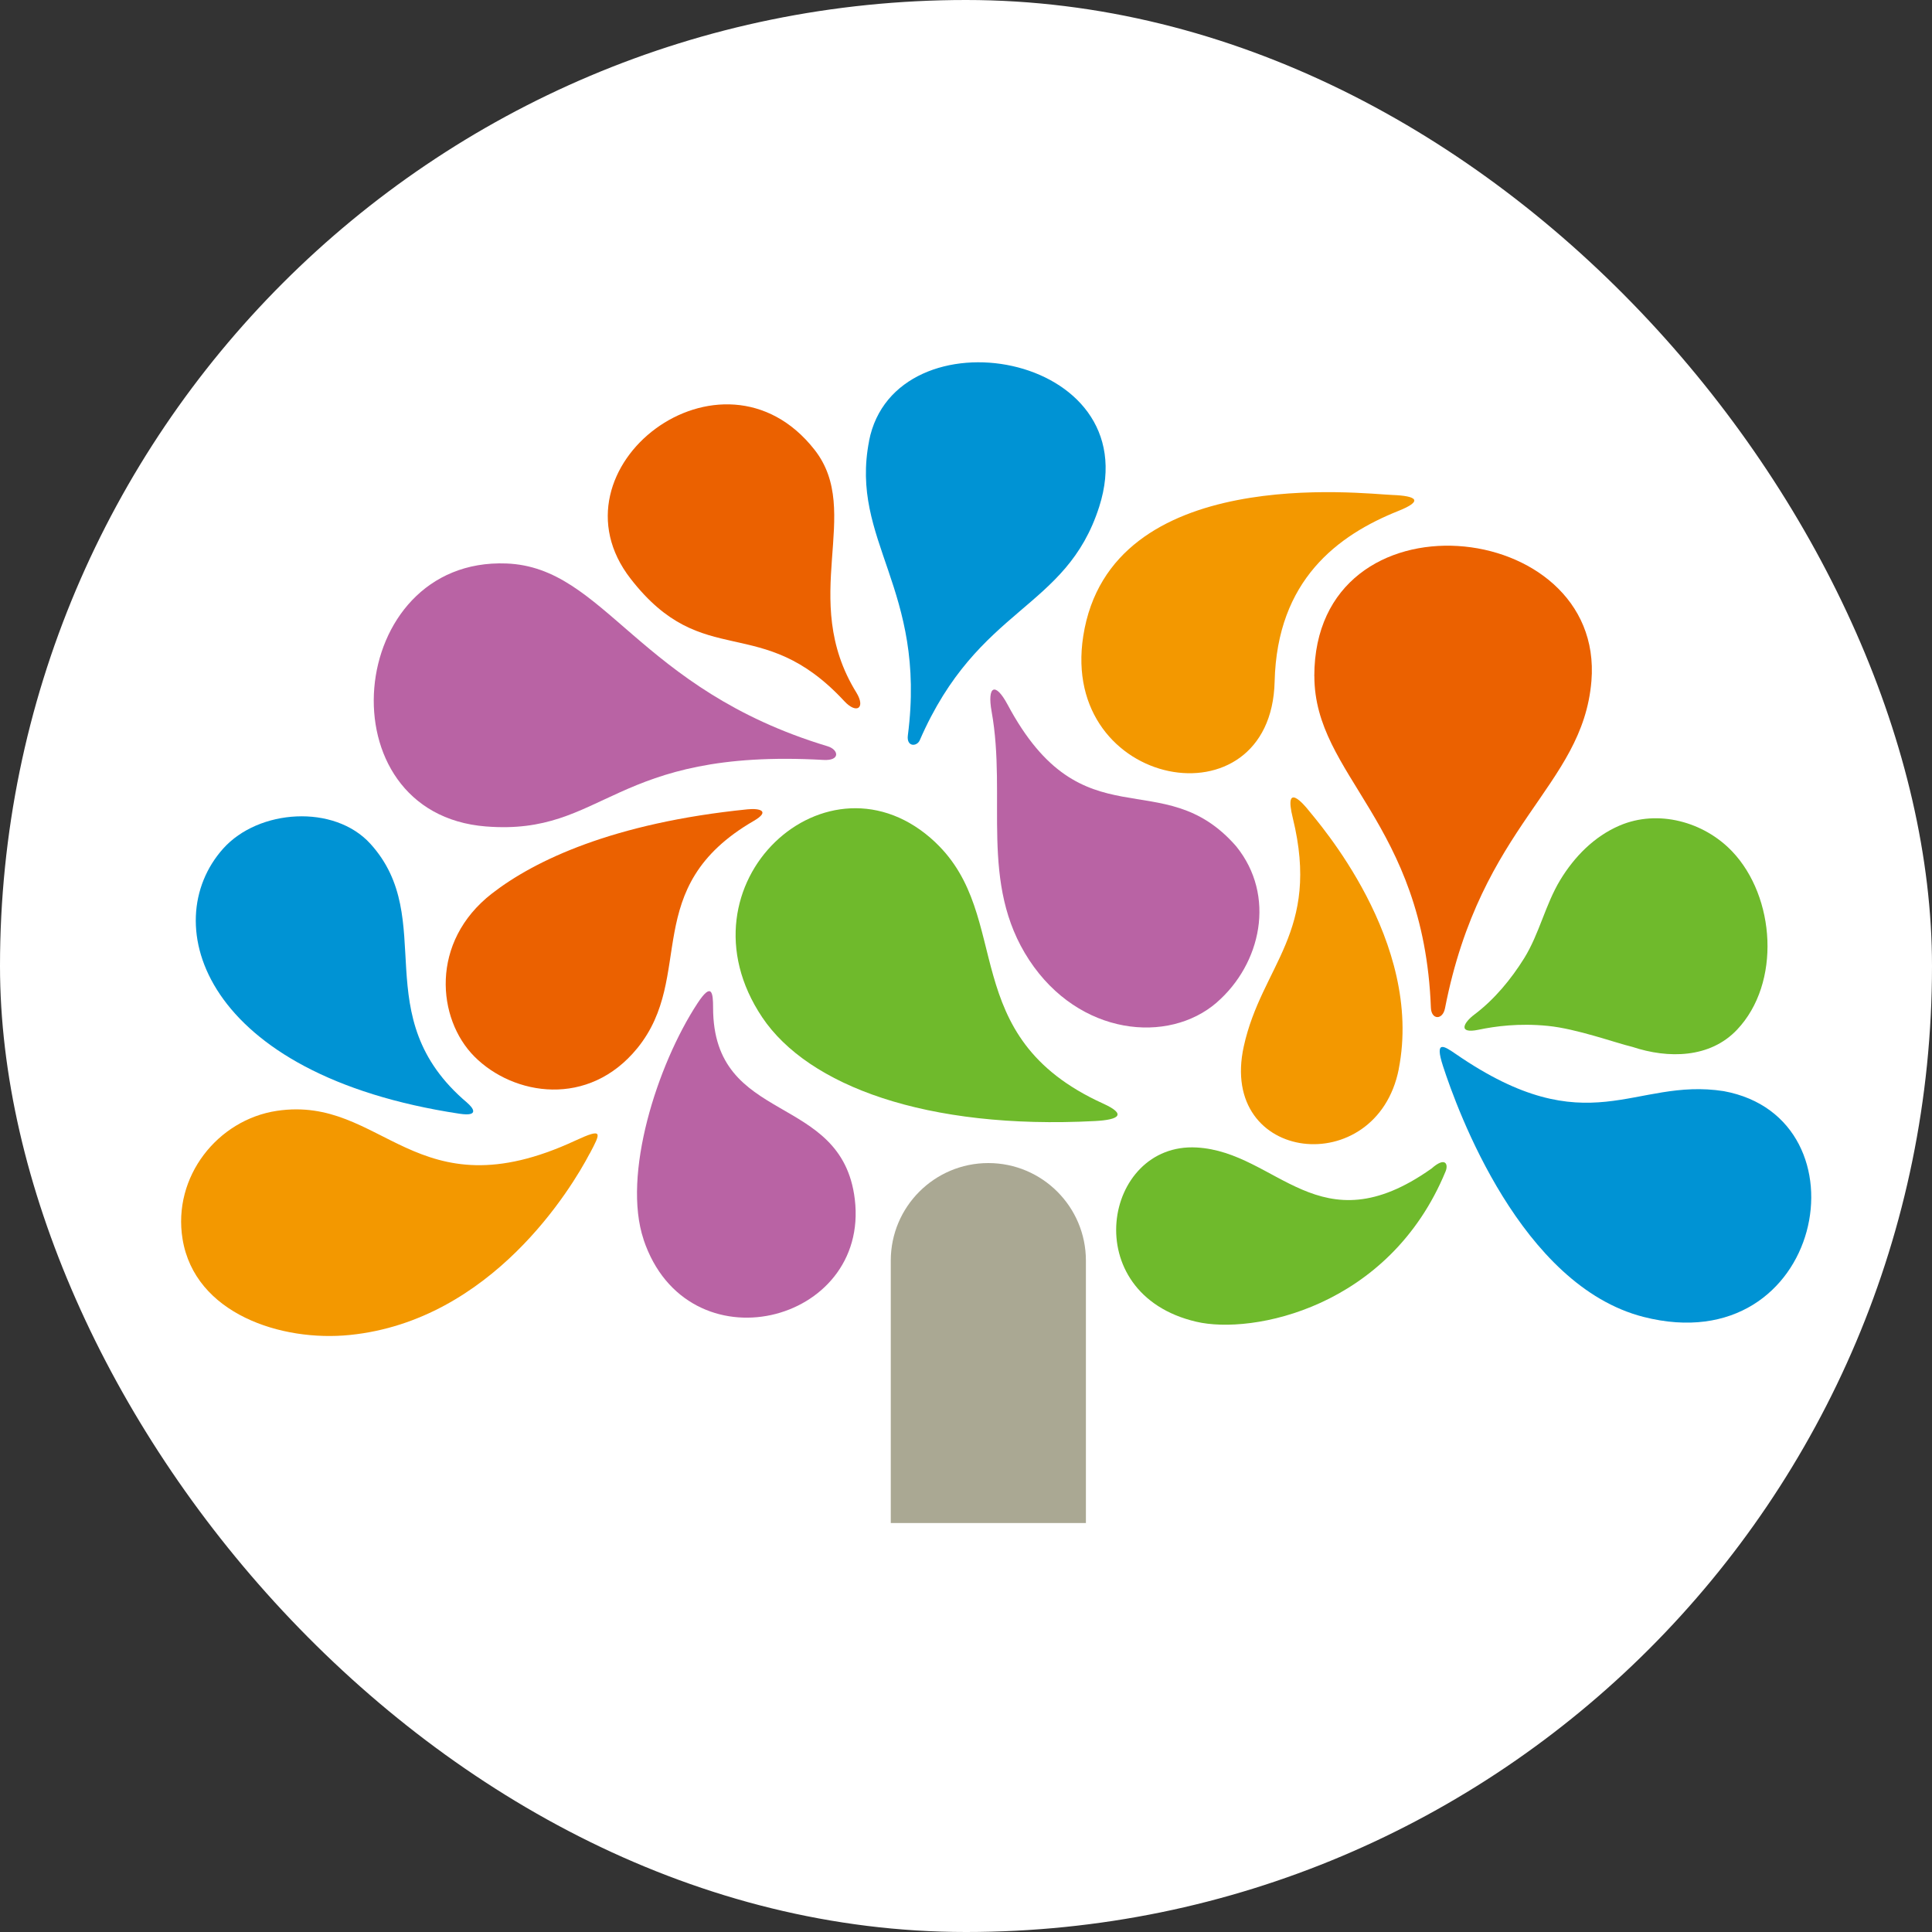 <svg width="32" height="32" viewBox="0 0 32 32" fill="none" xmlns="http://www.w3.org/2000/svg">
<rect x="0" y="0" width="32" height="32" fill="#333333" stroke="none"/>
<rect width="32" height="32" rx="16" fill="white"/>
<path fill-rule="evenodd" clip-rule="evenodd" d="M15.493 13.952C13.721 12.279 11.143 14.642 12.626 16.852C13.385 17.98 15.337 18.714 18.137 18.568C18.536 18.547 18.667 18.458 18.27 18.278C15.819 17.164 16.799 15.187 15.493 13.953V13.952Z" fill="#6FBA2C"/>
<path fill-rule="evenodd" clip-rule="evenodd" d="M9.768 19.107C9.951 18.76 9.999 18.674 9.529 18.892C6.872 20.127 6.351 18.135 4.586 18.399C3.606 18.546 2.854 19.49 3.024 20.524C3.227 21.759 4.659 22.228 5.798 22.111C8.144 21.871 9.467 19.681 9.767 19.106L9.768 19.107Z" fill="#F39800"/>
<path fill-rule="evenodd" clip-rule="evenodd" d="M7.737 18.265C7.831 18.344 7.953 18.498 7.612 18.447C3.363 17.805 2.591 15.292 3.696 14.056C4.282 13.4 5.536 13.316 6.135 13.976C7.271 15.228 6.047 16.836 7.737 18.264V18.265Z" fill="#0093D4"/>
<path fill-rule="evenodd" clip-rule="evenodd" d="M23.058 8.198C23.471 8.213 23.578 8.297 23.158 8.464C22.159 8.864 21.152 9.606 21.112 11.288C21.054 13.712 17.546 13.069 17.942 10.536C18.388 7.667 22.577 8.18 23.058 8.198Z" fill="#F39800"/>
<path fill-rule="evenodd" clip-rule="evenodd" d="M10.659 20.53C11.38 22.685 14.408 21.933 14.158 19.862C13.942 18.079 11.811 18.651 11.811 16.689C11.811 16.45 11.791 16.253 11.551 16.62C10.883 17.64 10.302 19.462 10.66 20.53H10.659Z" fill="#B963A4"/>
<path fill-rule="evenodd" clip-rule="evenodd" d="M23.707 19.357C21.843 20.675 21.161 19.081 19.82 19.006C18.275 18.919 17.827 21.429 19.814 21.892C20.736 22.11 23.009 21.665 23.943 19.403C23.993 19.284 23.941 19.148 23.707 19.358V19.357Z" fill="#6FBA2C"/>
<path fill-rule="evenodd" clip-rule="evenodd" d="M23.167 17.709C23.584 15.591 21.826 13.613 21.659 13.403C21.615 13.348 21.256 12.916 21.413 13.55C21.877 15.444 20.898 15.982 20.601 17.331C20.173 19.274 22.802 19.555 23.168 17.708L23.167 17.709Z" fill="#F39800"/>
<path d="M12.381 13.405C10.152 13.63 8.852 14.254 8.15 14.798C7.116 15.6 7.239 16.878 7.857 17.499C8.506 18.151 9.75 18.352 10.557 17.36C11.529 16.162 10.578 14.702 12.484 13.597C12.763 13.435 12.588 13.384 12.38 13.405H12.381Z" fill="#EB6100"/>
<path fill-rule="evenodd" clip-rule="evenodd" d="M26.825 13.674C26.405 13.854 26.077 14.189 25.842 14.576C25.595 14.985 25.497 15.464 25.246 15.87C25.028 16.22 24.75 16.556 24.423 16.802C24.241 16.937 24.14 17.128 24.488 17.056C24.765 16.998 25.159 16.944 25.637 16.992C26.115 17.039 26.75 17.271 27.038 17.34C27.631 17.537 28.323 17.529 28.771 17.055C29.502 16.284 29.407 14.856 28.691 14.103C28.222 13.61 27.461 13.401 26.825 13.674Z" fill="#6FBA2C"/>
<path fill-rule="evenodd" clip-rule="evenodd" d="M28.553 18.073C27.055 17.839 26.32 18.977 24.116 17.46C23.92 17.326 23.756 17.213 23.901 17.659C24.137 18.384 25.189 21.295 27.225 21.813C30.207 22.57 30.997 18.524 28.552 18.073H28.553Z" fill="#0093D4"/>
<path fill-rule="evenodd" clip-rule="evenodd" d="M14.395 7.304C14.071 8.961 15.352 9.745 15.037 12.18C15.012 12.374 15.186 12.37 15.234 12.261C16.205 10.027 17.657 10.114 18.207 8.391C19.028 5.815 14.819 5.12 14.394 7.304H14.395Z" fill="#0093D4"/>
<path fill-rule="evenodd" clip-rule="evenodd" d="M8.052 13.689C10.027 13.844 10.13 12.389 13.64 12.587C13.925 12.603 13.891 12.415 13.706 12.36C10.56 11.411 10.024 9.396 8.388 9.333C5.715 9.231 5.337 13.477 8.051 13.689H8.052Z" fill="#B963A4"/>
<path fill-rule="evenodd" clip-rule="evenodd" d="M10.446 9.587C11.656 11.144 12.598 10.116 13.986 11.615C14.189 11.833 14.341 11.727 14.184 11.471C13.216 9.904 14.305 8.486 13.491 7.449C11.959 5.496 9.021 7.757 10.446 9.587Z" fill="#EB6100"/>
<path fill-rule="evenodd" clip-rule="evenodd" d="M21.77 11.199C21.77 12.85 23.584 13.613 23.7 16.69C23.707 16.894 23.895 16.9 23.934 16.699C24.533 13.634 26.213 13.042 26.359 11.28C26.582 8.558 21.769 8.065 21.769 11.199H21.77Z" fill="#EB6100"/>
<path fill-rule="evenodd" clip-rule="evenodd" d="M20.153 16.604C20.887 15.967 21.14 14.836 20.474 14.016C19.25 12.614 17.937 14.009 16.688 11.669C16.482 11.284 16.349 11.367 16.424 11.783C16.681 13.213 16.212 14.632 17.047 15.902C17.874 17.158 19.353 17.298 20.154 16.604H20.153Z" fill="#B963A4"/>
<path fill-rule="evenodd" clip-rule="evenodd" d="M16.37 19.264C15.477 19.264 14.754 19.988 14.754 20.88V25.226H17.986V20.88C17.986 19.988 17.262 19.264 16.37 19.264Z" fill="#AAA893"/>
</svg>
